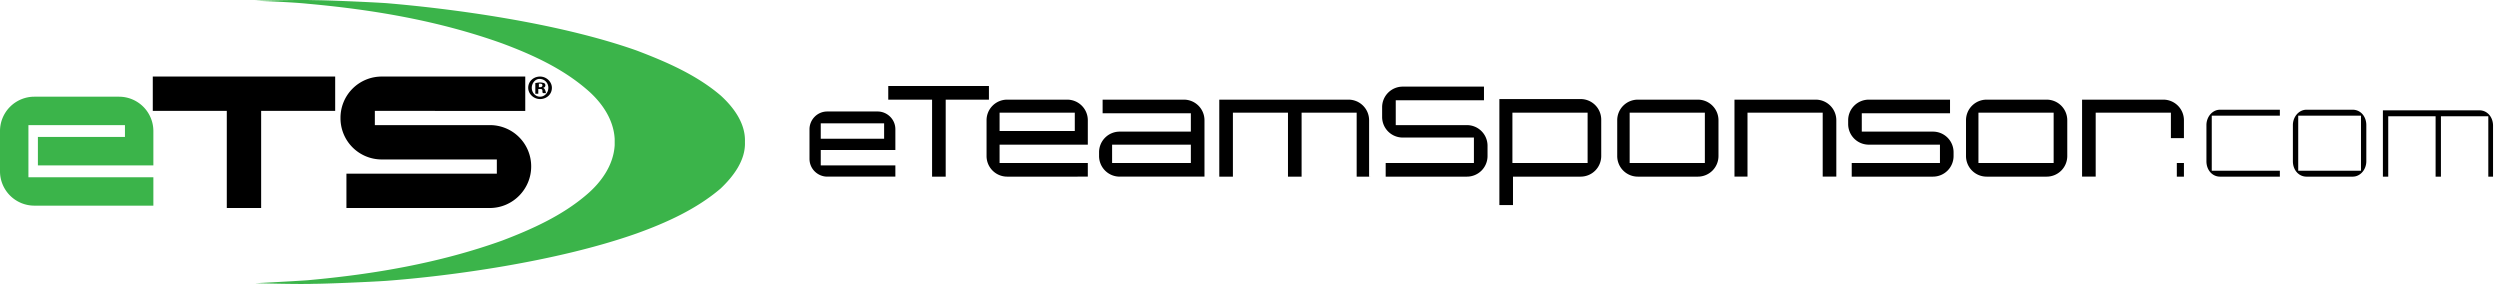 <svg xmlns="http://www.w3.org/2000/svg" width="350" height="40"><path d="M21.472 28.79H4.808A4.812 4.812 0 0 1 0 23.984v-5.638a4.812 4.812 0 0 1 4.808-4.808h11.856a4.812 4.812 0 0 1 4.808 4.808v4.808H5.306v-3.979h12.187v-1.658H3.979v7.296h17.493v3.979zm64.582-9.367c-.166-2.819-1.907-5.223-3.98-6.964-3.398-2.902-7.543-4.809-11.772-6.384-8.787-3.15-17.99-4.725-27.275-5.554-2.404-.25-7.295-.415-7.295-.415s6.134-.166 8.207-.083c1.658 0 7.544.249 10.114.415 8.871.746 23.794 2.653 35.069 6.632 4.145 1.575 8.373 3.4 11.772 6.3 1.824 1.659 3.482 3.897 3.399 6.467v.083c.083 2.57-1.658 4.809-3.399 6.467-3.399 2.901-7.627 4.808-11.772 6.3-11.275 3.98-26.198 5.97-35.069 6.633-2.487.166-8.456.414-10.114.414-2.073.083-8.207-.083-8.207-.083s4.89-.248 7.295-.414c9.285-.83 18.488-2.404 27.275-5.555 4.146-1.575 8.374-3.482 11.773-6.383 2.072-1.741 3.813-4.146 3.98-6.964v-.912z" fill="#3bb44a"/><path d="M77.266 12.293c0 .912-.746 1.575-1.658 1.575-.912 0-1.658-.746-1.658-1.575 0-.912.746-1.575 1.658-1.575.912 0 1.658.746 1.658 1.575m-2.818 0c0 .663.497 1.244 1.16 1.244.664 0 1.161-.58 1.161-1.244 0-.663-.497-1.244-1.244-1.244-.58 0-1.077.58-1.077 1.244m.912.829h-.415V11.63c.083 0 .332-.083.663-.083.332 0 .498.083.58.083.084.083.166.166.166.331a.357.357 0 0 1-.331.332c.166.083.249.166.332.415.082.248.082.331.082.331h-.414c-.083-.083-.083-.166-.083-.332 0-.165-.083-.248-.249-.248h-.331v.663m.082-.912h.166c.166 0 .332-.083.332-.249 0-.165-.083-.248-.332-.248h-.166v.497z" fill="#030303"/><path d="M46.924 15.526H36.56v13.596h-4.809V15.526H21.39v-4.808h25.535v4.808zm21.637 13.596H48.5v-4.808h21.057v-1.99H53.473a5.768 5.768 0 0 1-5.803-5.803 5.768 5.768 0 0 1 5.803-5.803h20.063v4.808H52.478v1.99h16.083a5.768 5.768 0 0 1 5.804 5.803c0 3.15-2.57 5.803-5.803 5.803zm56.79-4.393h-9.534c-1.327 0-2.487-1.078-2.487-2.488v-4.145c0-1.326 1.077-2.487 2.487-2.487h7.047c1.326 0 2.487 1.078 2.487 2.487v2.902h-10.446v2.155h10.446v1.576m-1.575-5.306v-2.156h-8.871v2.156h8.871zm181.974 5.306h-.995v-1.907h.995v1.907zm13.43 0h-8.373c-1.078 0-1.907-.912-1.907-2.156v-5.057c0-1.16.829-2.156 1.907-2.156h8.373v.83h-9.534v7.71h9.534v.829zm12.104-2.156c0 1.16-.829 2.156-1.907 2.156h-6.466c-1.078 0-1.907-.912-1.907-2.156v-5.057c0-1.16.829-2.156 1.907-2.156h6.466c1.078 0 1.907.912 1.907 2.156v5.057m-.746 1.326v-7.71h-8.788v7.71h8.788zm18.57.83h-.746v-8.457h-6.632v8.457h-.746v-8.457h-6.632v8.457h-.747v-9.286h13.514c1.077 0 1.906.912 1.906 2.156v7.13h.083zM138.532 13.951h-6.134V24.73h-1.907V13.95h-6.135v-1.907h14.094v1.907h.082zm13.845 10.778H141.02a2.883 2.883 0 0 1-2.902-2.902v-4.974a2.883 2.883 0 0 1 2.902-2.902h8.373a2.883 2.883 0 0 1 2.901 2.902v3.399h-12.352v2.57h12.352v1.907h.083m-1.906-6.384v-2.57h-10.529v2.57h10.529zm18.156 6.384h-11.856a2.883 2.883 0 0 1-2.901-2.902v-.498a2.883 2.883 0 0 1 2.901-2.901h9.949v-2.57h-12.353V13.95h11.358a2.884 2.884 0 0 1 2.902 2.902v7.876m-1.907-1.907v-2.57h-11.026v2.57h11.026zm25.12 1.908h-1.907v-8.954h-7.71v8.954h-1.907v-8.954h-7.71v8.954h-1.907V13.95h18.073a2.884 2.884 0 0 1 2.902 2.902v7.876h.166zm16.415-2.902a2.884 2.884 0 0 1-2.902 2.902h-11.358v-1.907h12.353v-3.565h-9.949a2.883 2.883 0 0 1-2.901-2.902V15.03a2.883 2.883 0 0 1 2.901-2.902h11.358v1.907h-12.352v3.482h9.948a2.884 2.884 0 0 1 2.902 2.902v1.409zm15.917 0a2.883 2.883 0 0 1-2.901 2.902h-9.452v3.979h-1.906v-14.84h11.358a2.883 2.883 0 0 1 2.901 2.902v5.057m-1.907.995v-7.047h-10.528v7.047h10.528zm18.322-.995a2.883 2.883 0 0 1-2.901 2.902h-8.374a2.883 2.883 0 0 1-2.901-2.902v-4.974a2.883 2.883 0 0 1 2.901-2.902h8.374a2.883 2.883 0 0 1 2.901 2.902v4.974m-1.907.995v-7.047h-10.528v7.047h10.528zm18.405 1.907h-1.907v-8.954h-10.529v8.954h-1.823V13.95h11.357a2.883 2.883 0 0 1 2.902 2.902v7.876zm16.415-2.902a2.883 2.883 0 0 1-2.902 2.902h-11.357v-1.907h12.352v-2.57h-9.948a2.884 2.884 0 0 1-2.902-2.902v-.497a2.884 2.884 0 0 1 2.902-2.902h11.358v1.907H260.65v2.57h9.948a2.883 2.883 0 0 1 2.902 2.901v.498zm15.918 0a2.884 2.884 0 0 1-2.902 2.902h-8.373a2.884 2.884 0 0 1-2.902-2.902v-4.974a2.884 2.884 0 0 1 2.902-2.902h8.373a2.884 2.884 0 0 1 2.902 2.902v4.974m-1.907.995v-7.047h-10.529v7.047h10.529zm18.322-3.482h-1.907v-3.565h-10.529v8.954h-1.907V13.95h11.358a2.884 2.884 0 0 1 2.902 2.902v2.487h.083z"/></svg>